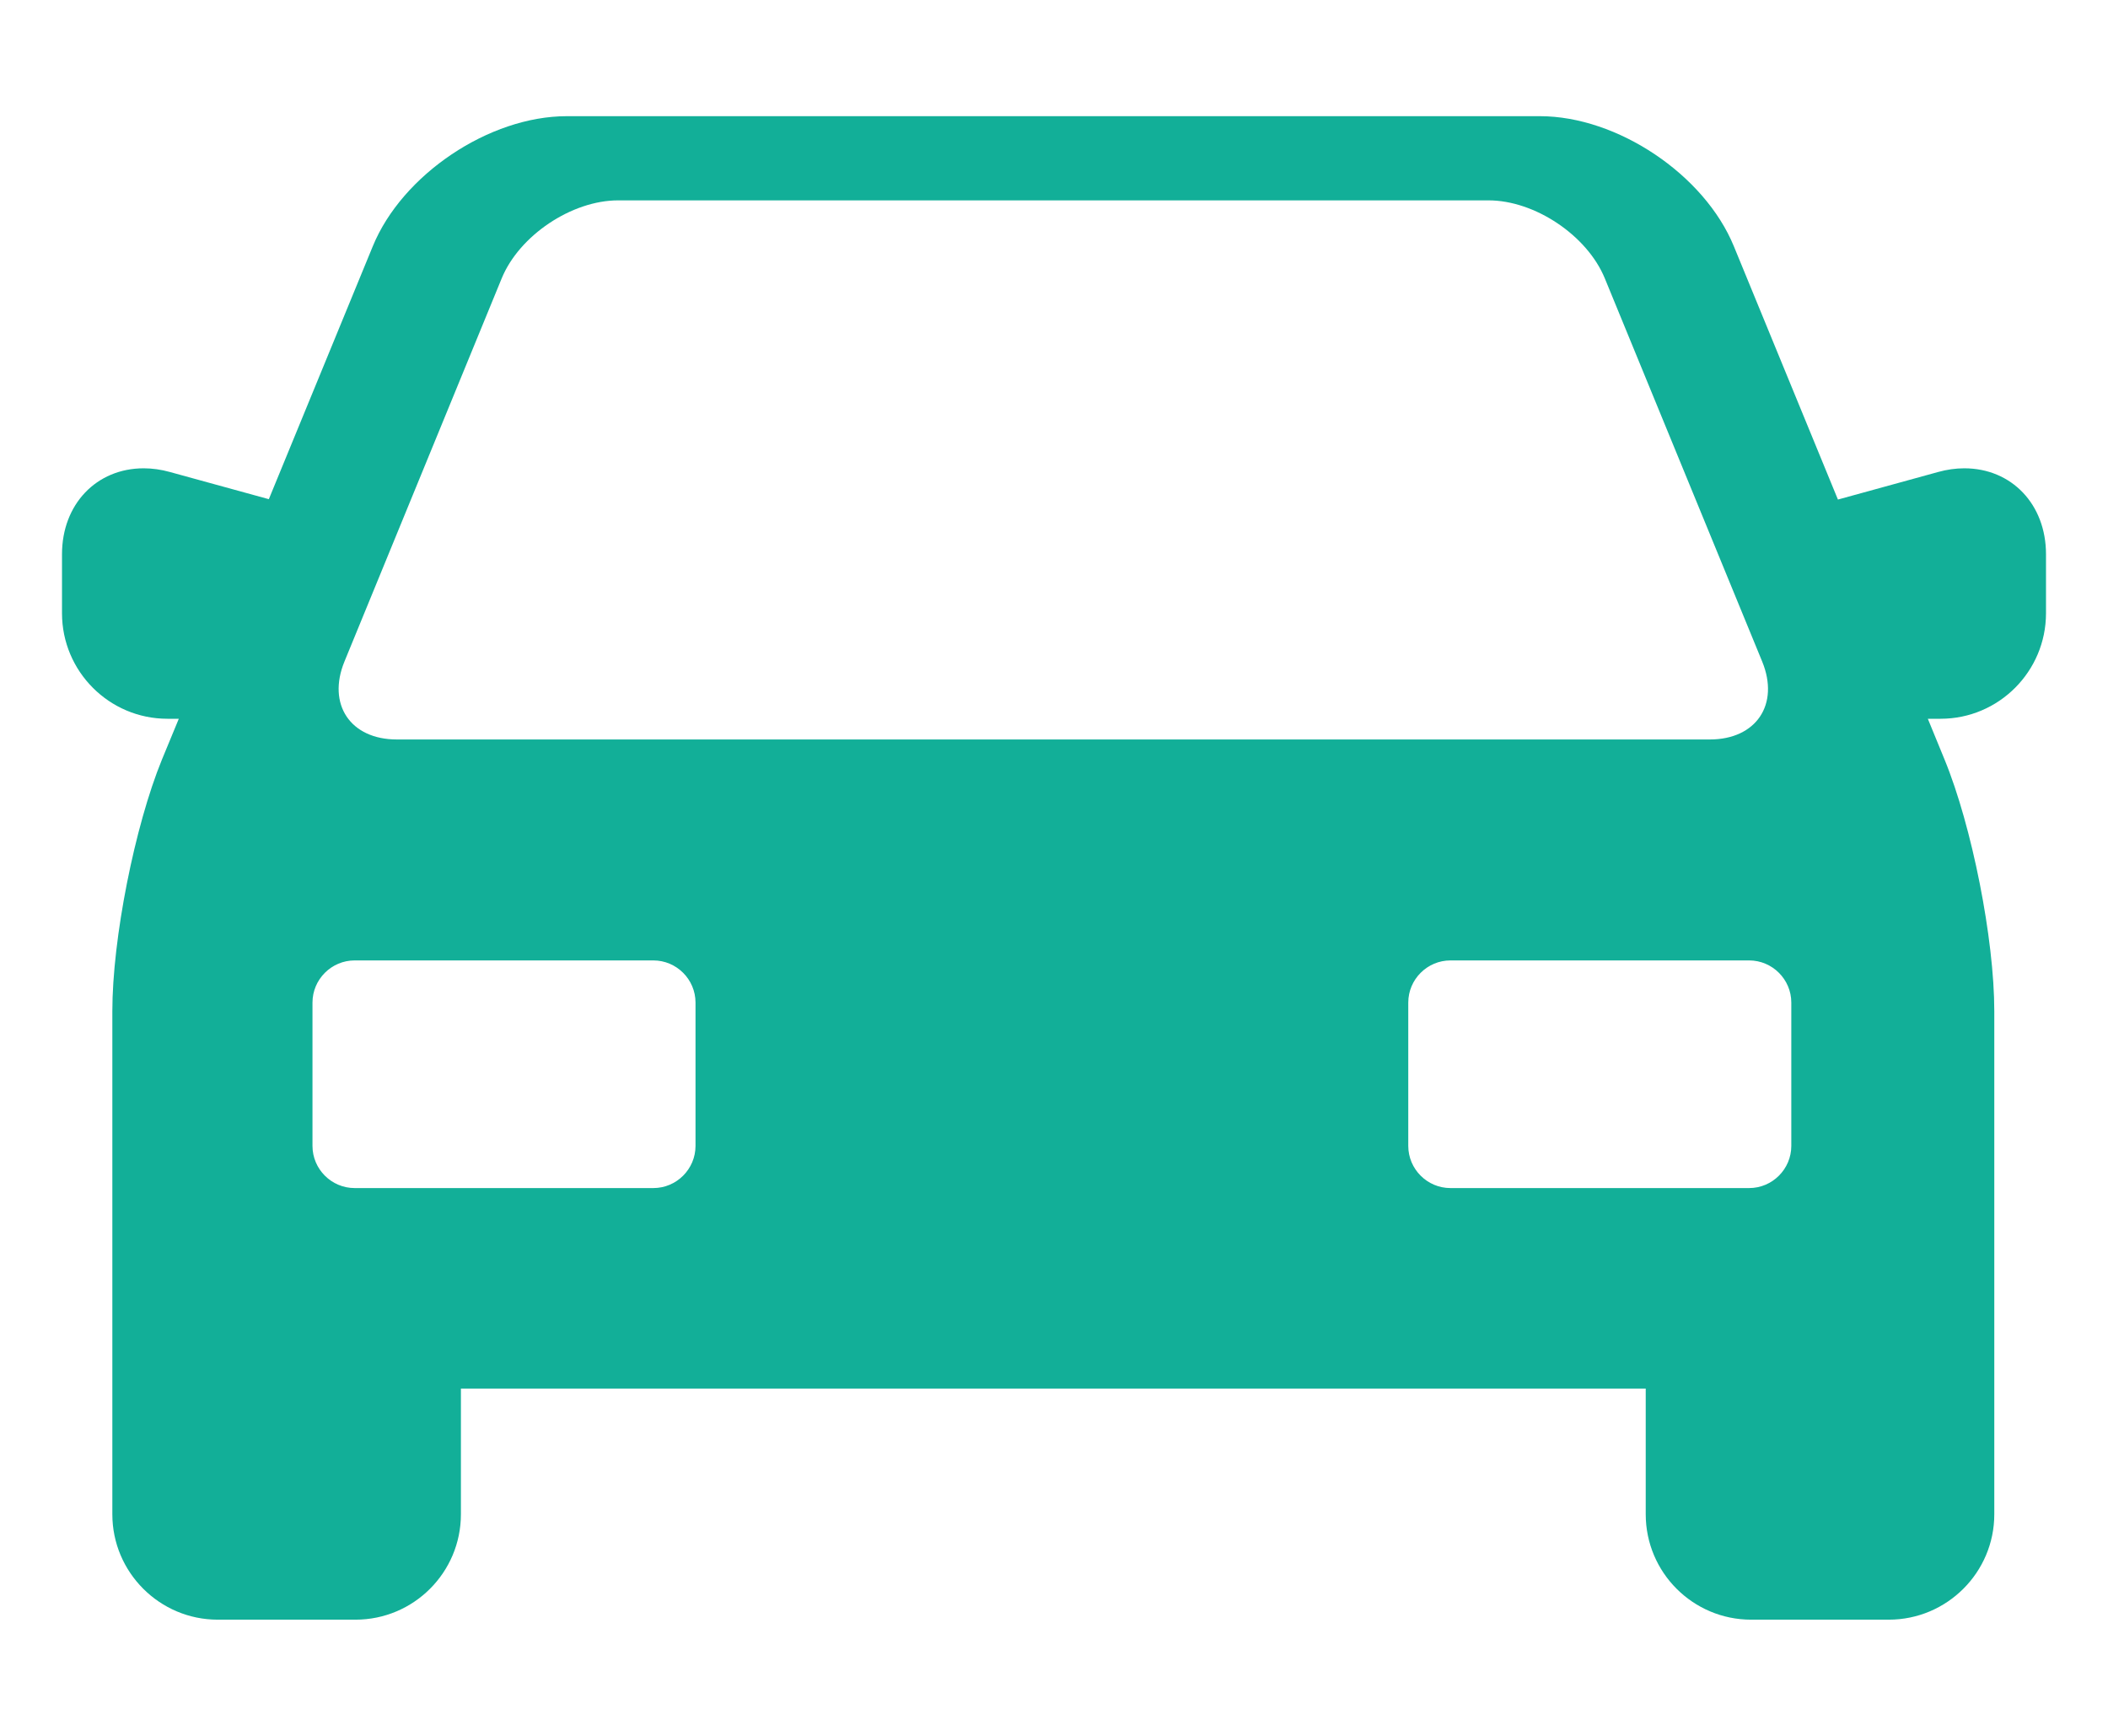 <svg width="17" height="14" viewBox="0 0 17 14" fill="none" xmlns="http://www.w3.org/2000/svg">
<path d="M15.841 3.777C15.772 3.777 15.7 3.787 15.629 3.807L14.822 4.029L13.983 1.987C13.746 1.408 13.043 0.937 12.418 0.937H4.571C3.945 0.937 3.243 1.408 3.006 1.987L2.168 4.026L1.371 3.807C1.3 3.787 1.228 3.777 1.159 3.777C0.777 3.777 0.5 4.068 0.5 4.47V4.946C0.5 5.415 0.881 5.797 1.35 5.797H1.442L1.306 6.126C1.086 6.664 0.906 7.574 0.906 8.155V12.213C0.906 12.682 1.288 13.063 1.756 13.063H2.867C3.336 13.063 3.717 12.682 3.717 12.213V11.199H13.272V12.213C13.272 12.682 13.653 13.063 14.122 13.063H15.232C15.701 13.063 16.083 12.682 16.083 12.213V8.155C16.083 7.574 15.903 6.664 15.682 6.126L15.547 5.797H15.65C16.119 5.797 16.5 5.415 16.5 4.946V4.47C16.5 4.068 16.223 3.777 15.841 3.777ZM2.778 5.335L4.046 2.245C4.188 1.899 4.611 1.616 4.985 1.616H12.004C12.378 1.616 12.8 1.899 12.942 2.245L14.211 5.335C14.353 5.681 14.163 5.964 13.789 5.964H3.2C2.826 5.964 2.636 5.681 2.778 5.335ZM5.609 9.242C5.609 9.429 5.456 9.582 5.269 9.582H2.86C2.673 9.582 2.52 9.429 2.52 9.242V8.086C2.52 7.899 2.673 7.746 2.86 7.746H5.269C5.456 7.746 5.609 7.899 5.609 8.086V9.242ZM14.446 9.242C14.446 9.429 14.293 9.582 14.106 9.582H11.697C11.51 9.582 11.357 9.429 11.357 9.242V8.086C11.357 7.899 11.51 7.746 11.697 7.746H14.106C14.293 7.746 14.446 7.899 14.446 8.086V9.242Z" fill="#12AF98"/>
</svg>
